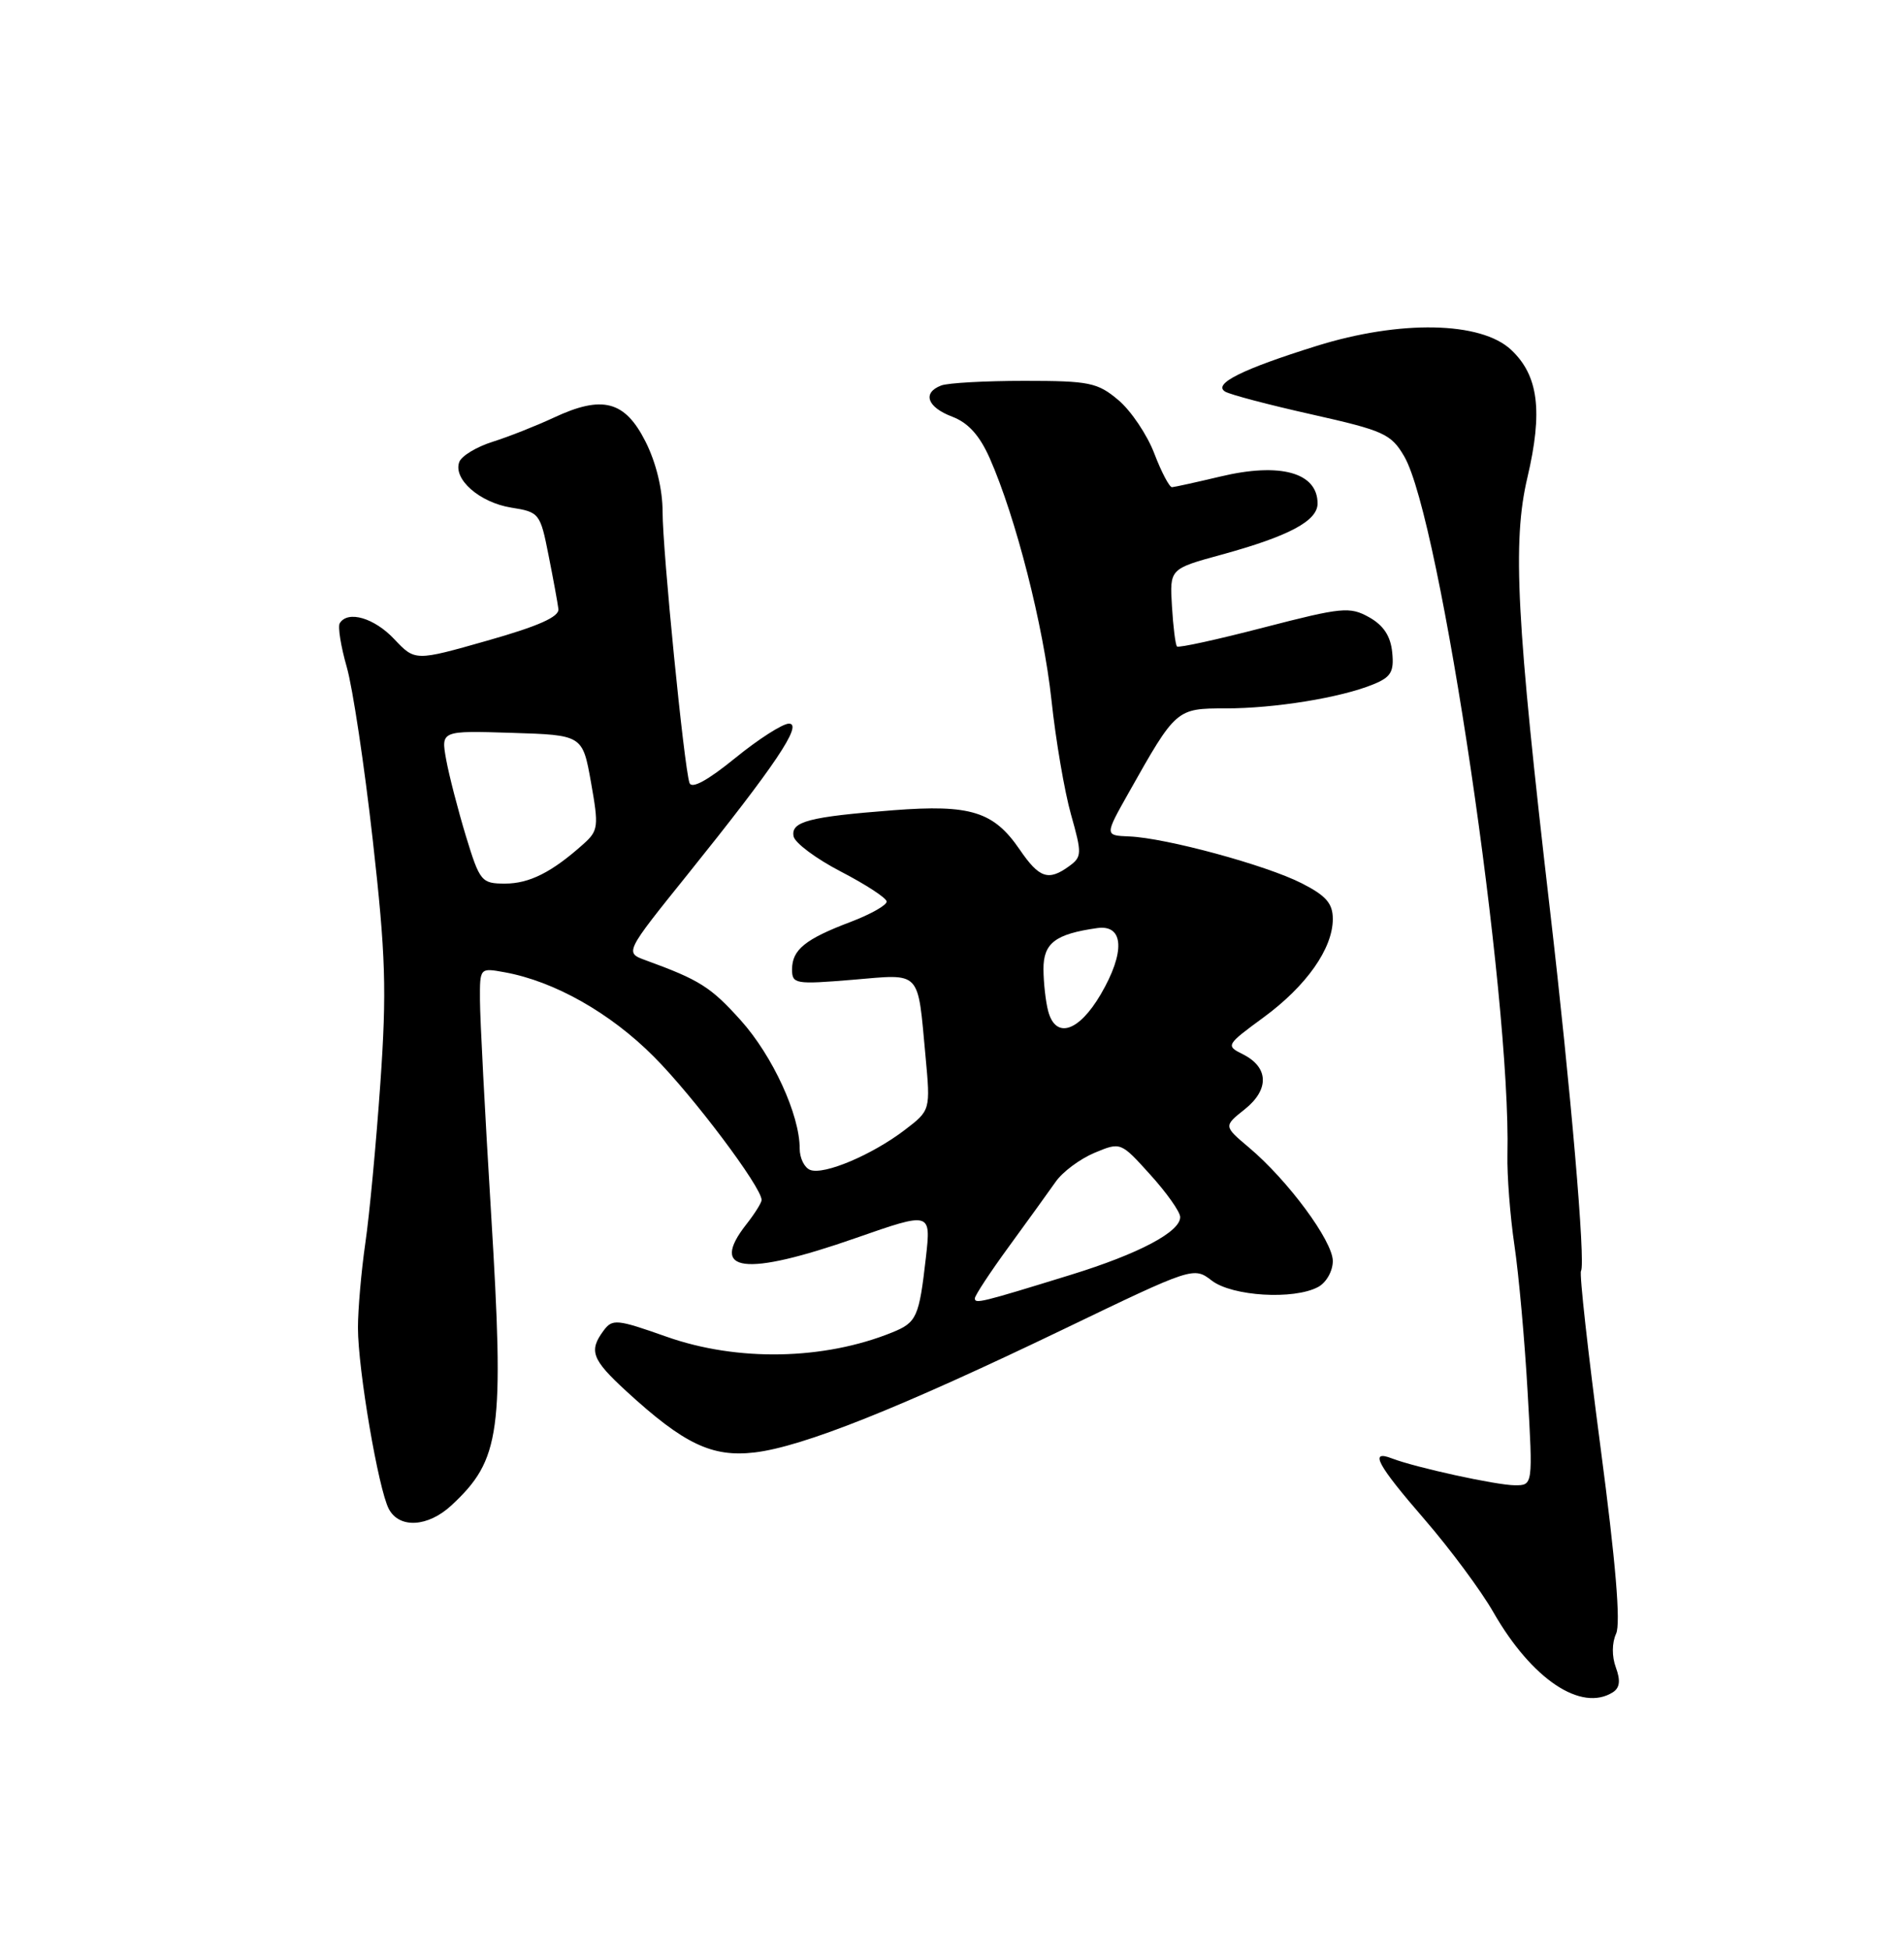 <?xml version="1.0" encoding="UTF-8" standalone="no"?>
<!DOCTYPE svg PUBLIC "-//W3C//DTD SVG 1.1//EN" "http://www.w3.org/Graphics/SVG/1.1/DTD/svg11.dtd" >
<svg xmlns="http://www.w3.org/2000/svg" xmlns:xlink="http://www.w3.org/1999/xlink" version="1.1" viewBox="0 0 250 256">
 <g >
 <path fill="currentColor"
d=" M 211.78 222.16 C 212.68 221.58 212.80 220.63 212.17 218.92 C 211.63 217.47 211.64 215.68 212.20 214.47 C 212.82 213.10 212.15 205.12 210.15 189.98 C 208.52 177.62 207.36 167.22 207.59 166.86 C 208.21 165.85 206.23 142.85 203.52 119.50 C 199.10 81.43 198.56 71.14 200.55 62.70 C 202.60 53.99 202.01 49.30 198.42 45.93 C 194.45 42.20 183.87 41.99 172.89 45.41 C 163.09 48.47 159.22 50.40 160.86 51.41 C 161.49 51.80 166.61 53.15 172.25 54.41 C 181.68 56.53 182.65 56.96 184.37 59.90 C 189.14 68.04 198.42 130.80 197.93 151.59 C 197.87 154.29 198.28 159.65 198.85 163.50 C 199.42 167.35 200.20 176.01 200.58 182.75 C 201.28 195.00 201.28 195.00 198.89 194.99 C 196.44 194.97 185.87 192.66 182.75 191.46 C 179.75 190.30 180.80 192.26 187.07 199.50 C 190.40 203.35 194.47 208.83 196.09 211.67 C 201.13 220.46 207.62 224.80 211.78 222.16 Z  M 59.26 197.64 C 65.74 191.63 66.23 188.03 64.48 159.29 C 63.68 146.21 63.02 133.60 63.02 131.28 C 63.00 127.05 63.00 127.05 66.25 127.64 C 72.78 128.82 80.13 132.97 85.85 138.72 C 91.00 143.88 100.00 155.85 100.00 157.54 C 100.00 157.89 99.10 159.33 98.00 160.73 C 93.04 167.04 97.77 167.63 112.37 162.53 C 122.25 159.08 122.25 159.08 121.57 165.11 C 120.68 172.91 120.37 173.61 117.18 174.91 C 108.19 178.56 96.82 178.78 87.50 175.48 C 80.99 173.18 80.41 173.12 79.25 174.69 C 77.28 177.35 77.71 178.48 82.25 182.65 C 89.80 189.58 93.49 191.34 99.09 190.68 C 105.41 189.93 118.11 184.86 139.61 174.52 C 156.64 166.32 156.73 166.29 159.11 168.12 C 161.79 170.18 169.88 170.67 173.07 168.96 C 174.14 168.39 175.00 166.88 175.00 165.55 C 175.00 162.93 169.11 154.95 163.97 150.63 C 160.66 147.84 160.66 147.84 163.44 145.63 C 166.70 143.03 166.59 140.10 163.18 138.40 C 160.93 137.28 160.98 137.18 165.89 133.58 C 171.54 129.44 175.00 124.52 175.00 120.65 C 175.00 118.60 174.12 117.59 170.92 115.96 C 166.26 113.58 153.07 110.00 148.27 109.81 C 145.04 109.68 145.04 109.68 148.19 104.09 C 154.41 93.04 154.45 93.00 160.93 93.00 C 167.37 93.00 176.02 91.60 180.30 89.85 C 182.64 88.90 183.06 88.20 182.80 85.64 C 182.59 83.51 181.66 82.09 179.76 81.03 C 177.23 79.62 176.21 79.72 165.97 82.37 C 159.89 83.95 154.75 85.08 154.54 84.87 C 154.34 84.67 154.04 82.29 153.88 79.59 C 153.58 74.68 153.58 74.68 160.38 72.82 C 169.24 70.39 173.00 68.39 173.00 66.10 C 173.00 62.04 168.10 60.68 160.24 62.56 C 157.08 63.31 154.22 63.94 153.89 63.96 C 153.55 63.98 152.50 61.99 151.56 59.53 C 150.62 57.07 148.50 53.92 146.85 52.53 C 144.11 50.22 143.04 50.00 134.51 50.00 C 129.37 50.00 124.45 50.27 123.58 50.61 C 121.07 51.57 121.74 53.46 125.02 54.70 C 127.13 55.50 128.62 57.15 129.96 60.17 C 133.38 67.93 137.00 82.11 138.06 91.91 C 138.62 97.18 139.78 103.95 140.63 106.95 C 142.07 112.05 142.06 112.49 140.40 113.70 C 137.66 115.70 136.46 115.30 133.88 111.52 C 130.47 106.54 127.44 105.59 117.30 106.37 C 106.22 107.23 103.82 107.85 104.20 109.80 C 104.37 110.66 107.16 112.74 110.42 114.43 C 113.68 116.12 116.38 117.88 116.42 118.35 C 116.46 118.82 114.34 120.02 111.69 121.03 C 105.71 123.29 104.00 124.69 104.00 127.27 C 104.00 129.18 104.42 129.25 111.93 128.63 C 121.06 127.86 120.46 127.23 121.52 138.63 C 122.18 145.76 122.18 145.76 118.79 148.35 C 114.50 151.62 108.19 154.29 106.38 153.59 C 105.62 153.30 105.00 152.04 105.00 150.78 C 105.01 146.36 101.45 138.62 97.28 133.97 C 93.33 129.57 91.85 128.64 84.76 126.06 C 82.03 125.06 82.03 125.06 90.30 114.78 C 101.78 100.50 105.48 95.00 103.59 95.00 C 102.76 95.00 99.58 97.04 96.52 99.53 C 92.89 102.48 90.81 103.61 90.53 102.78 C 89.81 100.62 87.00 72.29 87.00 67.21 C 87.00 64.24 86.15 60.73 84.75 57.96 C 82.05 52.61 79.09 51.84 72.71 54.83 C 70.39 55.91 66.78 57.34 64.68 58.00 C 62.58 58.66 60.61 59.85 60.31 60.64 C 59.45 62.88 62.96 65.97 67.12 66.64 C 70.81 67.22 70.94 67.39 72.02 72.87 C 72.64 75.97 73.22 79.15 73.32 79.95 C 73.45 80.98 70.70 82.20 64.00 84.10 C 54.50 86.80 54.50 86.80 51.76 83.90 C 49.14 81.12 45.67 80.10 44.61 81.82 C 44.34 82.26 44.75 84.85 45.53 87.57 C 46.31 90.28 47.84 100.48 48.94 110.24 C 50.65 125.43 50.79 130.02 49.94 142.24 C 49.39 150.08 48.51 159.51 47.97 163.19 C 47.44 166.87 47.00 171.88 47.00 174.31 C 47.00 179.78 49.69 195.55 51.06 198.11 C 52.44 200.70 56.19 200.48 59.26 197.64 Z  M 128.00 170.45 C 128.00 170.08 130.02 167.01 132.48 163.64 C 134.95 160.26 137.70 156.44 138.61 155.15 C 139.51 153.85 141.80 152.15 143.70 151.35 C 147.15 149.91 147.15 149.91 151.03 154.21 C 153.17 156.57 154.94 159.07 154.96 159.76 C 155.02 161.70 149.55 164.60 140.60 167.36 C 128.78 171.01 128.00 171.20 128.00 170.45 Z  M 137.63 132.75 C 137.30 131.51 137.02 129.03 137.01 127.23 C 137.00 123.81 138.56 122.62 144.07 121.84 C 147.58 121.35 147.77 125.00 144.53 130.54 C 141.64 135.47 138.62 136.44 137.63 132.75 Z  M 61.17 109.75 C 60.13 106.31 58.96 101.80 58.58 99.71 C 57.90 95.92 57.90 95.92 67.19 96.21 C 76.49 96.50 76.49 96.50 77.60 102.71 C 78.63 108.51 78.57 109.05 76.60 110.81 C 72.47 114.51 69.51 116.00 66.32 116.00 C 63.22 116.00 63.00 115.74 61.17 109.75 Z "/>
</g>
</svg>